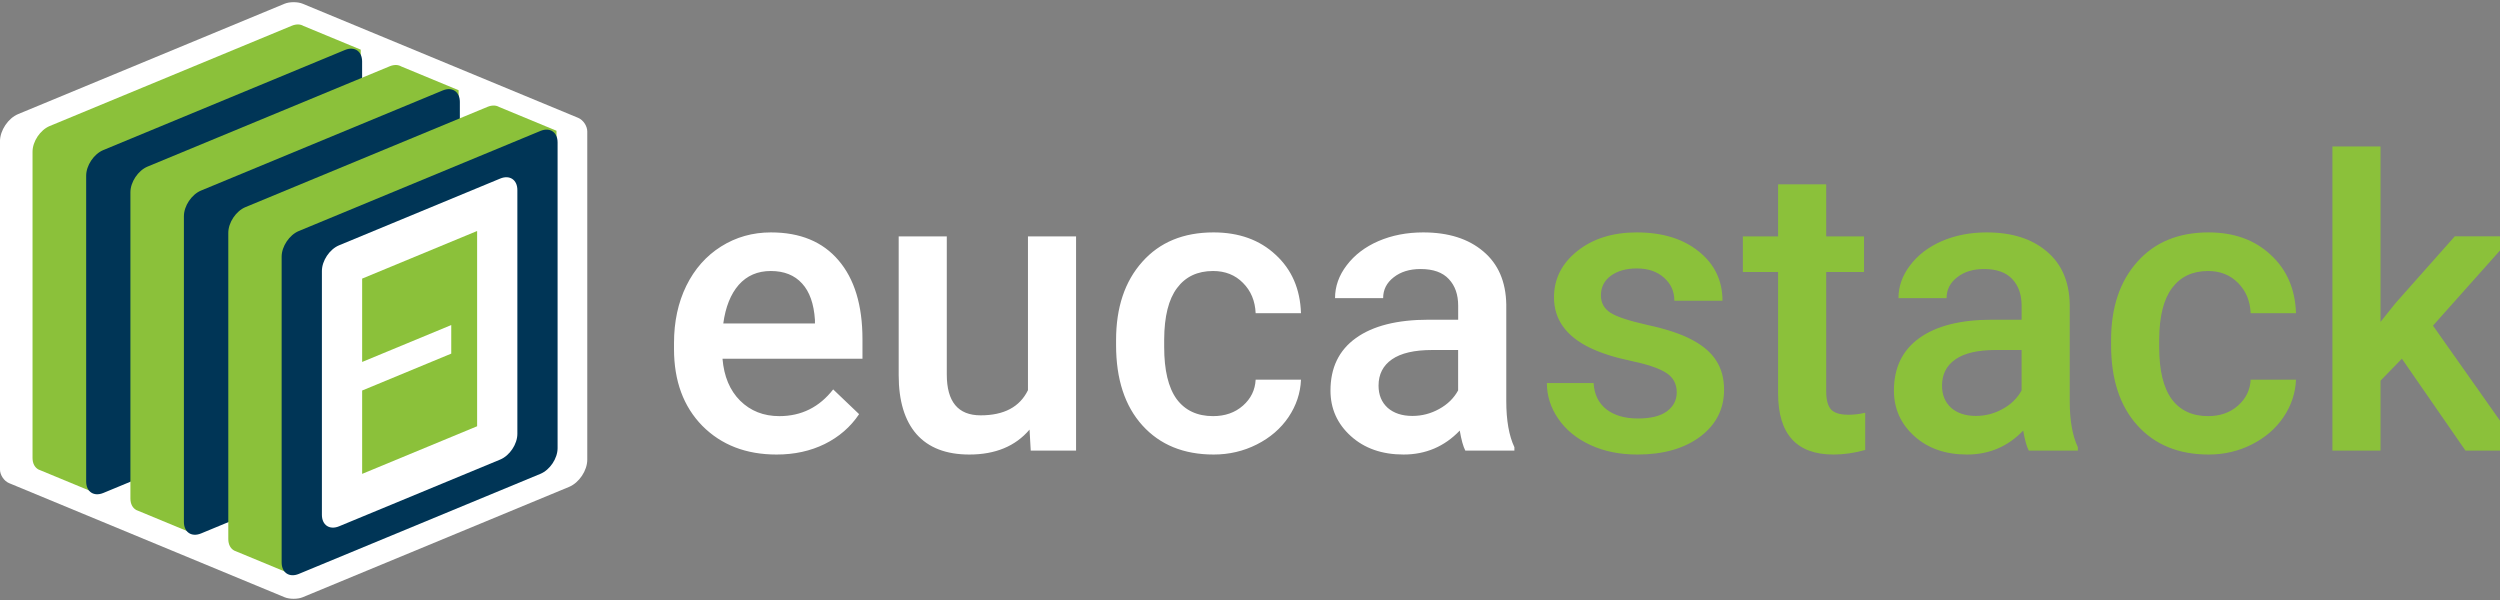<?xml version="1.0" encoding="UTF-8"?>
<!-- Created with Inkscape (http://www.inkscape.org/) -->
<svg version="1.1" viewBox="0 0 1388.9 333.38" xmlns="http://www.w3.org/2000/svg" xmlns:xlink="http://www.w3.org/1999/xlink">
 <rect x="0" y="0" width="1388.9" height="333.38" fill="#808080" stroke="none"/>
 <g transform="translate(-136.21 41.582)">
  <path transform="matrix(.265 0 0 .265 136.21 -41.582)" d="m1616.4 487.23c-38.46 0-73.324 9.822-104.59 29.467s-55.615 47.177-73.047 82.594c-17.155 35.14-25.732 75.123-25.732 119.95v12.451c0 66.96 19.782 120.64 59.35 161.04 39.844 40.12 91.725 60.18 155.64 60.18 37.354 0 70.971-7.331 100.85-21.996 30.16-14.941 54.232-35.833 72.217-62.672l-54.369-51.879c-29.053 37.354-66.683 56.029-112.89 56.029-32.926 0-60.319-10.791-82.178-32.373-21.582-21.582-33.896-50.911-36.939-87.988h293.43v-40.674c0-71.387-16.741-126.59-50.221-165.6-33.203-39.014-80.378-58.52-141.53-58.52zm927.61 0c-63.086 0-112.89 20.613-149.41 61.84-36.523 40.951-54.785 95.598-54.785 163.94v10.377c0 71.663 18.399 127.83 55.199 168.51 36.8 40.674 86.605 61.01 149.41 61.01 32.373 0 62.532-7.055 90.478-21.166 27.946-14.111 50.081-33.203 66.406-57.275 16.325-24.349 25.042-50.497 26.148-78.443h-95.045c-1.107 21.582-9.961 39.706-26.562 54.371-16.602 14.665-37.491 21.996-62.67 21.996-33.203 0-58.659-11.898-76.367-35.693-17.432-24.072-26.148-60.456-26.148-109.15v-16.188c0.277-48.145 9.27-83.975 26.978-107.49 17.708-23.796 42.887-35.695 75.537-35.695 25.456 0 46.345 8.301 62.67 24.902 16.602 16.602 25.456 37.77 26.562 63.502h95.045c-1.66-50.635-19.368-91.448-53.125-122.44-33.48-31.266-76.921-46.898-130.32-46.898zm439.94 0c-34.587 0-65.992 6.087-94.215 18.262-27.946 12.174-50.081 29.053-66.406 50.635-16.325 21.305-24.486 44.271-24.486 68.896h100.85c0-17.708 7.333-32.236 21.998-43.58 14.665-11.621 33.48-17.432 56.445-17.432 26.562 0 46.345 7.057 59.35 21.168 13.004 13.835 19.508 32.373 19.508 55.615v29.469h-61.842c-66.13 0-117.04 12.865-152.73 38.598-35.417 25.456-53.125 62.118-53.125 109.99 0 37.907 14.251 69.727 42.75 95.459 28.499 25.732 65.299 38.598 110.4 38.598 46.484 0 85.775-16.739 117.87-50.219 3.32 19.369 7.194 33.34 11.621 41.918h102.93v-7.055c-11.344-24.072-17.018-56.308-17.018-96.705v-202.54c-0.83-47.868-16.878-84.945-48.144-111.23-31.266-26.563-73.184-39.844-125.76-39.844zm-1099.9 8.301v290.94c0 53.955 12.451 95.182 37.354 123.68 25.179 28.499 62.118 42.748 110.82 42.748 54.508 0 96.566-17.432 126.17-52.295l2.49 43.994h95.045v-449.07h-100.86v322.49c-17.155 35.14-50.221 52.709-99.195 52.709-47.314 0-70.971-28.499-70.971-85.498v-289.7h-100.86zm-268.12 72.631c27.946 0 49.805 8.717 65.576 26.148 15.772 17.155 24.765 42.611 26.978 76.367v7.471h-192.16c4.704-34.587 15.495-61.563 32.373-80.932 17.155-19.369 39.567-29.055 67.236-29.055zm1386.6 165.6h54.371v84.668c-8.854 16.325-22.135 29.329-39.844 39.014-17.432 9.684-36.109 14.527-56.031 14.527-21.582 0-38.874-5.673-51.879-17.018-12.728-11.621-19.092-27.116-19.092-46.484 0-23.796 9.408-42.195 28.223-55.199 18.815-13.005 46.898-19.508 84.252-19.508z" fill="#fff"/>
  <path transform="matrix(.265 0 0 .265 136.21 -41.582)" d="m4889.8 307.1v637.5h100.85v-146.51l44.824-46.07 133.23 192.58h116.62l-184.69-261.89 166.85-187.18h-121.19l-124.1 139.87-31.543 39.43v-367.72h-100.85zm-1162.1 79.271v109.16h-73.877v74.707h73.877v254.42c0 85.498 38.737 128.25 116.21 128.25 21.305 0 43.441-3.181 66.406-9.545v-78.027c-11.898 2.767-23.656 4.15-35.277 4.15-17.432 0-29.606-3.736-36.523-11.207-6.641-7.747-9.961-20.199-9.961-37.354v-250.68h79.272v-74.707h-79.272v-109.16h-100.86zm-296.34 100.86c-50.358 0-91.862 13.005-124.51 39.014-32.65 26.009-48.975 58.382-48.975 97.119 0 46.208 25.179 81.487 75.537 105.84 22.965 11.068 51.602 20.199 85.912 27.393 34.31 7.194 58.798 15.495 73.463 24.902 14.942 9.408 22.412 23.103 22.412 41.088 0 16.325-6.917 29.606-20.752 39.844-13.835 9.961-34.033 14.941-60.596 14.941-27.392 0-49.39-6.364-65.992-19.092-16.602-13.005-25.593-31.404-26.977-55.199h-97.949c0 26.839 8.024 51.879 24.072 75.121 16.048 23.242 38.46 41.504 67.236 54.785 28.776 13.281 61.563 19.922 98.363 19.922 54.232 0 98.088-12.451 131.57-37.354 33.48-25.179 50.221-57.966 50.221-98.363 0-24.072-5.534-44.548-16.602-61.426-10.791-16.878-27.532-31.266-50.221-43.164-22.412-12.174-53.402-22.551-92.969-31.129-39.567-8.854-65.853-17.569-78.857-26.146-13.005-8.578-19.508-20.615-19.508-36.109 0-17.155 6.917-30.852 20.752-41.09 14.112-10.238 32.236-15.355 54.371-15.355 23.795 0 42.887 6.501 57.275 19.506 14.388 12.728 21.582 28.776 21.582 48.145h100.86c0-42.334-16.602-76.781-49.805-103.34-32.926-26.563-76.23-39.844-129.91-39.844zm733.79 0c-34.587 0-65.99 6.087-94.213 18.262-27.946 12.174-50.081 29.053-66.406 50.635-16.325 21.305-24.488 44.271-24.488 68.896h100.86c0-17.708 7.331-32.236 21.996-43.58 14.665-11.621 33.48-17.432 56.445-17.432 26.562 0 46.347 7.057 59.352 21.168 13.005 13.835 19.506 32.373 19.506 55.615v29.469h-61.84c-66.13 0-117.04 12.865-152.73 38.598-35.417 25.456-53.125 62.118-53.125 109.99 0 37.907 14.249 69.727 42.748 95.459 28.499 25.732 65.3 38.598 110.4 38.598 46.484 0 85.775-16.739 117.87-50.219 3.32 19.369 7.194 33.34 11.621 41.918h102.93v-7.055c-11.344-24.072-17.016-56.308-17.016-96.705v-202.54c-0.83-47.868-16.878-84.945-48.144-111.23-31.266-26.563-73.186-39.844-125.76-39.844zm464.84 0c-63.086 0-112.89 20.613-149.41 61.84-36.524 40.951-54.785 95.598-54.785 163.94v10.377c0 71.663 18.401 127.83 55.201 168.51 36.8 40.674 86.605 61.01 149.41 61.01 32.373 0 62.532-7.055 90.479-21.166 27.946-14.111 50.081-33.203 66.406-57.275 16.325-24.349 25.042-50.497 26.148-78.443h-95.045c-1.107 21.582-9.961 39.706-26.562 54.371-16.601 14.665-37.493 21.996-62.672 21.996-33.203 0-58.659-11.898-76.367-35.693-17.432-24.072-26.146-60.456-26.146-109.15v-16.188c0.277-48.145 9.268-83.975 26.976-107.49 17.708-23.796 42.888-35.695 75.537-35.695 25.456 0 46.347 8.301 62.672 24.902 16.602 16.602 25.456 37.77 26.562 63.502h95.045c-1.66-50.635-19.37-91.448-53.127-122.44-33.48-31.266-76.921-46.898-130.32-46.898zm-446.17 246.53h54.369v84.668c-8.854 16.325-22.135 29.329-39.844 39.014-17.432 9.684-36.107 14.527-56.029 14.527-21.582 0-38.876-5.673-51.881-17.018-12.728-11.621-19.092-27.116-19.092-46.484 0-23.796 9.408-42.195 28.223-55.199 18.815-13.005 46.9-19.508 84.254-19.508z" fill="#8bc13a"/>
 </g>
 <g transform="translate(9.581 7.938)">
  <path transform="scale(.265)" d="m560.34-22.102-558.42 231.31c-21.06 8.723-38.133 34.275-38.133 57.07v688.09c0 11.398 8.536 24.173 19.067 28.535l577.49 239.2c10.53 4.362 27.603 4.362 38.133 0l558.42-231.31c21.06-8.723 38.133-34.275 38.133-57.07v-688.09c0-11.398-8.536-24.173-19.067-28.535l-577.49-239.2c-10.53-4.362-27.603-4.362-38.133 0z" fill="#fff"/>
 </g>
 <g transform="translate(-1331.7 150.96)">
  <g transform="translate(-.132 -.143)">
   <path transform="scale(.265)" d="m5651.4-517.82c-4.311-0.188-9.05 0.683-14.025 2.744l-507.35 210.15c-19.9 8.243-36.031 32.385-36.031 53.924v642c0 11.537 4.716 19.84 12.072 23.934v0.066l1.016 0.42c1.147 0.559 2.286 1.115 3.547 1.469l116.15 48.111v-90l410.6-170.08c19.9-8.243 36.031-32.385 36.031-53.924v-581l108.64 45v-80l-120.26-49.812c-3.035-1.776-6.523-2.839-10.385-3.008z" fill="#8bc13a"/>
   <path d="m1379.7 116.68v-169.86c0-5.699 4.268-12.087 9.533-14.268l134.24-55.602c5.265-2.181 9.533 0.671 9.533 6.37v169.86c0 5.699-4.268 12.087-9.533 14.268l-134.24 55.602c-5.265 2.181-9.533-0.671-9.533-6.37z" fill="#003556"/>
   <path transform="scale(.265)" d="m5856.6-432.82c-4.311-0.188-9.05 0.683-14.025 2.744l-507.35 210.15c-19.9 8.243-36.031 32.385-36.031 53.924v642c0 11.536 4.715 19.84 12.07 23.934v0.066l1.035 0.43c1.14 0.554 2.271 1.107 3.523 1.459l116.15 48.111v-90l410.6-170.08c19.9-8.243 36.031-32.385 36.031-53.924v-561l108.64 45v-100l-120.26-49.812c-3.035-1.776-6.525-2.839-10.387-3.008z" fill="#8bc13a"/>
   <path d="m1434 139.17v-169.86c0-5.699 4.268-12.087 9.533-14.268l134.24-55.602c5.265-2.181 9.533 0.671 9.533 6.37v169.86c0 5.699-4.268 12.087-9.533 14.268l-134.24 55.602c-5.265 2.181-9.533-0.671-9.533-6.37z" fill="#003556"/>
   <path transform="scale(.265)" d="m6061.8-347.82c-4.311-0.188-9.05 0.683-14.025 2.744l-507.35 210.15c-19.9 8.243-36.031 32.385-36.031 53.924v642c1e-4 11.537 4.716 19.84 12.072 23.934v0.066l1.016 0.42c1.147 0.559 2.286 1.115 3.547 1.469l116.15 48.111v-90l410.6-170.08c19.9-8.243 36.031-32.385 36.031-53.924v-561l108.64 45v-100l-120.25-49.811c-3.036-1.778-6.529-2.841-10.393-3.01z" fill="#8bc13a"/>
   <path d="m1488.3 161.66v-169.86c0-5.699 4.268-12.087 9.533-14.268l134.24-55.602c5.265-2.181 9.533 0.671 9.533 6.37v169.86c0 5.699-4.268 12.087-9.533 14.268l-134.24 55.602c-5.265 2.181-9.533-0.671-9.533-6.37z" fill="#003556"/>
   <path d="m1520.2-14.532 89.523-37.082c5.265-2.181 9.533 0.671 9.533 6.37v135.47c0 5.699-4.268 12.087-9.533 14.268l-89.523 37.082c-5.265 2.181-9.533-0.671-9.533-6.37v-135.47c0-5.699 4.268-12.087 9.533-14.268z" fill="#fff"/>
   <path d="m1596.9 85.99-63.876 26.458-1e-4 -46.302 49.504-20.505v-15.875l-49.504 20.505 1e-4 -46.302 63.876-26.458z" fill="#8bc13a"/>
  </g>
 </g>
</svg>
